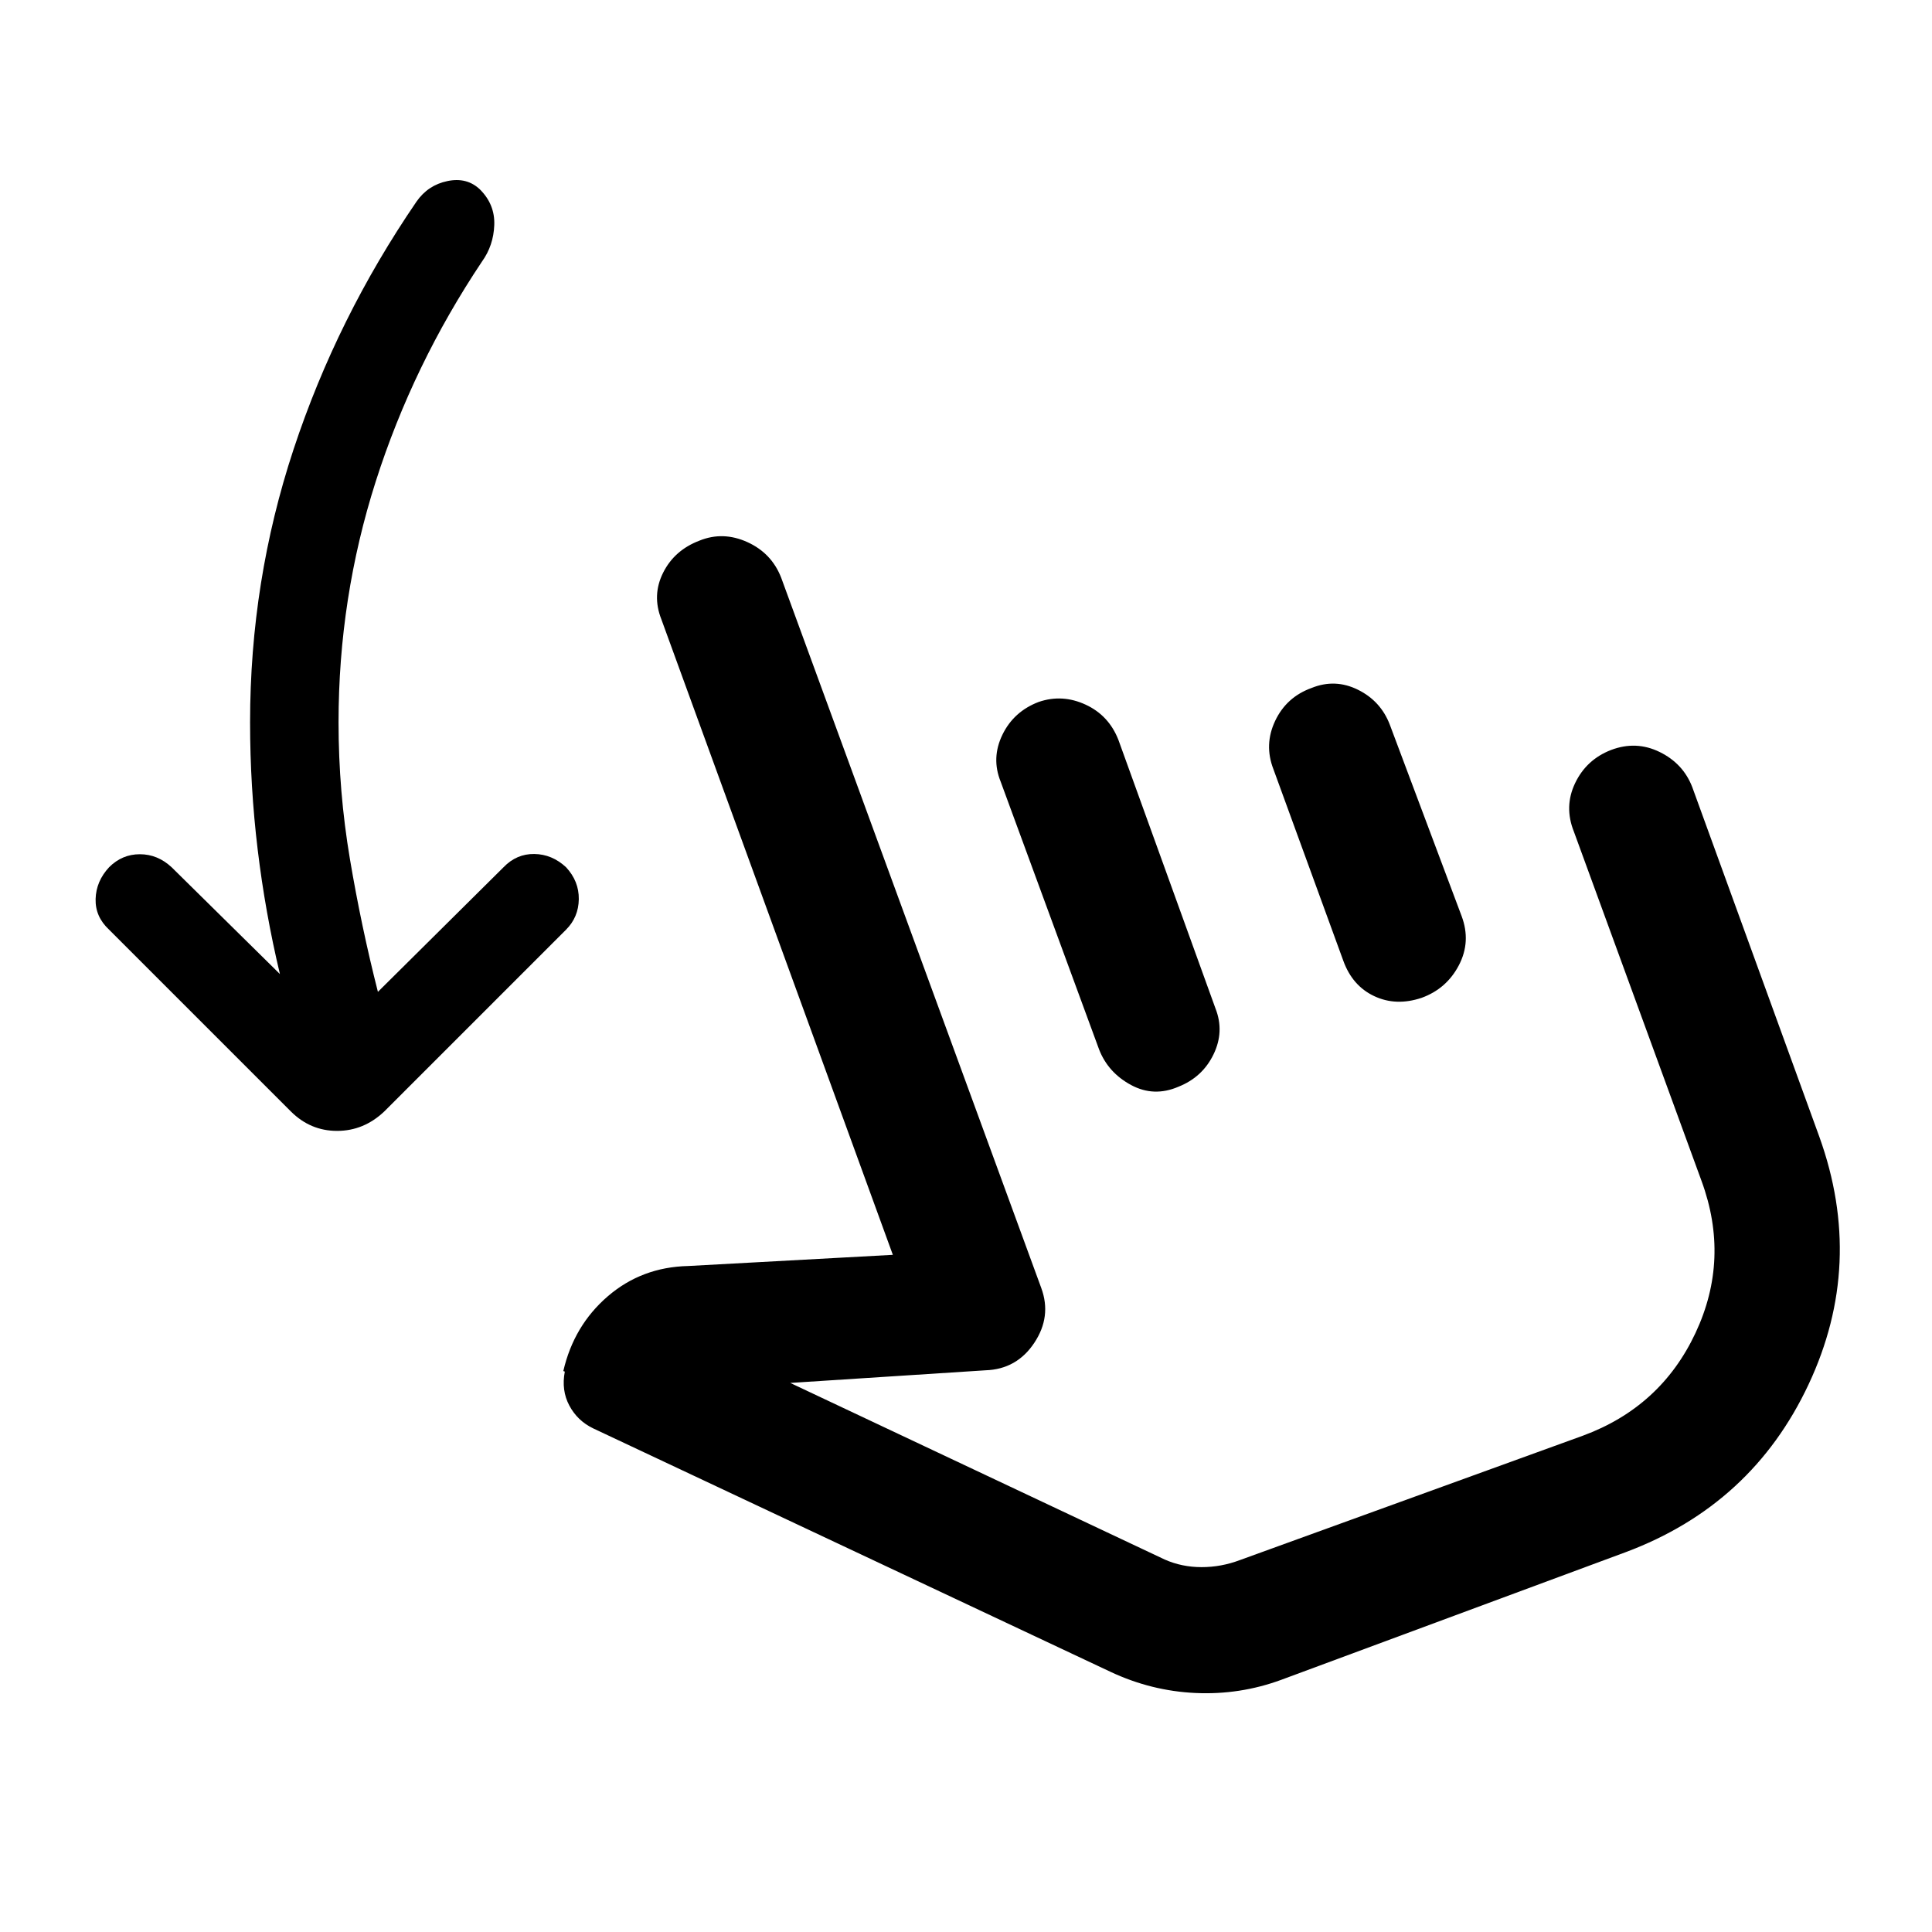 <svg xmlns="http://www.w3.org/2000/svg" height="48" viewBox="0 -960 960 960" width="48"><path d="M139.09-476q-7.29-30.59-11.06-61.92-3.77-31.34-3.77-63.17 0-70.24 21.6-135.62 21.6-65.38 61.1-123.12 5.71-8.21 15.41-10.21t16.15 4.21q7.46 7.46 7.08 17.65-.38 10.18-6.1 18.14-34.28 51.28-52.78 109.21-18.5 57.94-18.5 119.74 0 34.31 5.64 67.85 5.64 33.54 13.92 66.09l62.44-61.94q6.45-6.69 15.27-6.57 8.81.12 15.77 6.57 6.46 6.96 6.34 15.89-.12 8.94-6.34 15.16l-90.28 90.28q-10.2 9.69-23.49 9.69t-22.99-9.69l-90.28-90.28q-6.96-6.46-6.71-15.28.25-8.81 6.71-15.77 6.45-6.45 15.27-6.45 8.81 0 15.77 6.45L139.09-476Zm497.43 350.74q-20.48 7.5-42.45 6.5-21.98-1-42.22-10.5l-257.13-121q-7.81-3.78-11.83-11.34-4.02-7.55-2.24-16.86l-.74-.28q5.22-22.61 22.1-37.14 16.88-14.53 39.99-15.05l101.65-5.55-115.02-315.78q-4.74-11.96.87-23.16 5.61-11.21 18.07-15.95 11.71-4.74 23.79.74 12.07 5.48 16.81 17.7l129.22 352.91q5.24 14.22-3.48 27.3-8.71 13.09-24.17 13.61l-97.07 6.28 186.09 87.76q8.52 3.77 18.29 3.77 9.78 0 19.04-3.5l170.32-61.77q38.79-14.26 56.06-51.05 17.27-36.79 3.01-75.58l-63.41-173.52q-5-12.45.6-24.16 5.61-11.71 17.83-16.45 12.46-4.74 24.16.99 11.71 5.73 16.21 17.45l63.15 173.76q22.74 63.22-5.36 123.05-28.09 59.84-90.81 83.32l-171.33 63.5ZM516.15-611.22q11.72-4 23.3 1.36 11.57 5.36 16.31 17.58l48.22 133.41q4.5 11.46-.99 22.79-5.49 11.34-17.45 16.08-12.19 5.24-23.53-.87-11.34-6.11-15.84-17.56l-48.95-133.18q-4.74-11.72.87-23.29 5.61-11.58 18.06-16.32Zm135.55-6.93q11.71-4.74 23.04.87 11.33 5.61 15.83 17.32l35.71 95.18q4.74 12.69-1.37 24.4-6.11 11.71-18.56 16.21-12.7 4.24-23.53-.87-10.84-5.11-15.34-17.57l-34.72-95.17q-4.74-12.22.87-24.05 5.61-11.82 18.07-16.32Zm18.17 272.45Z"/></svg>